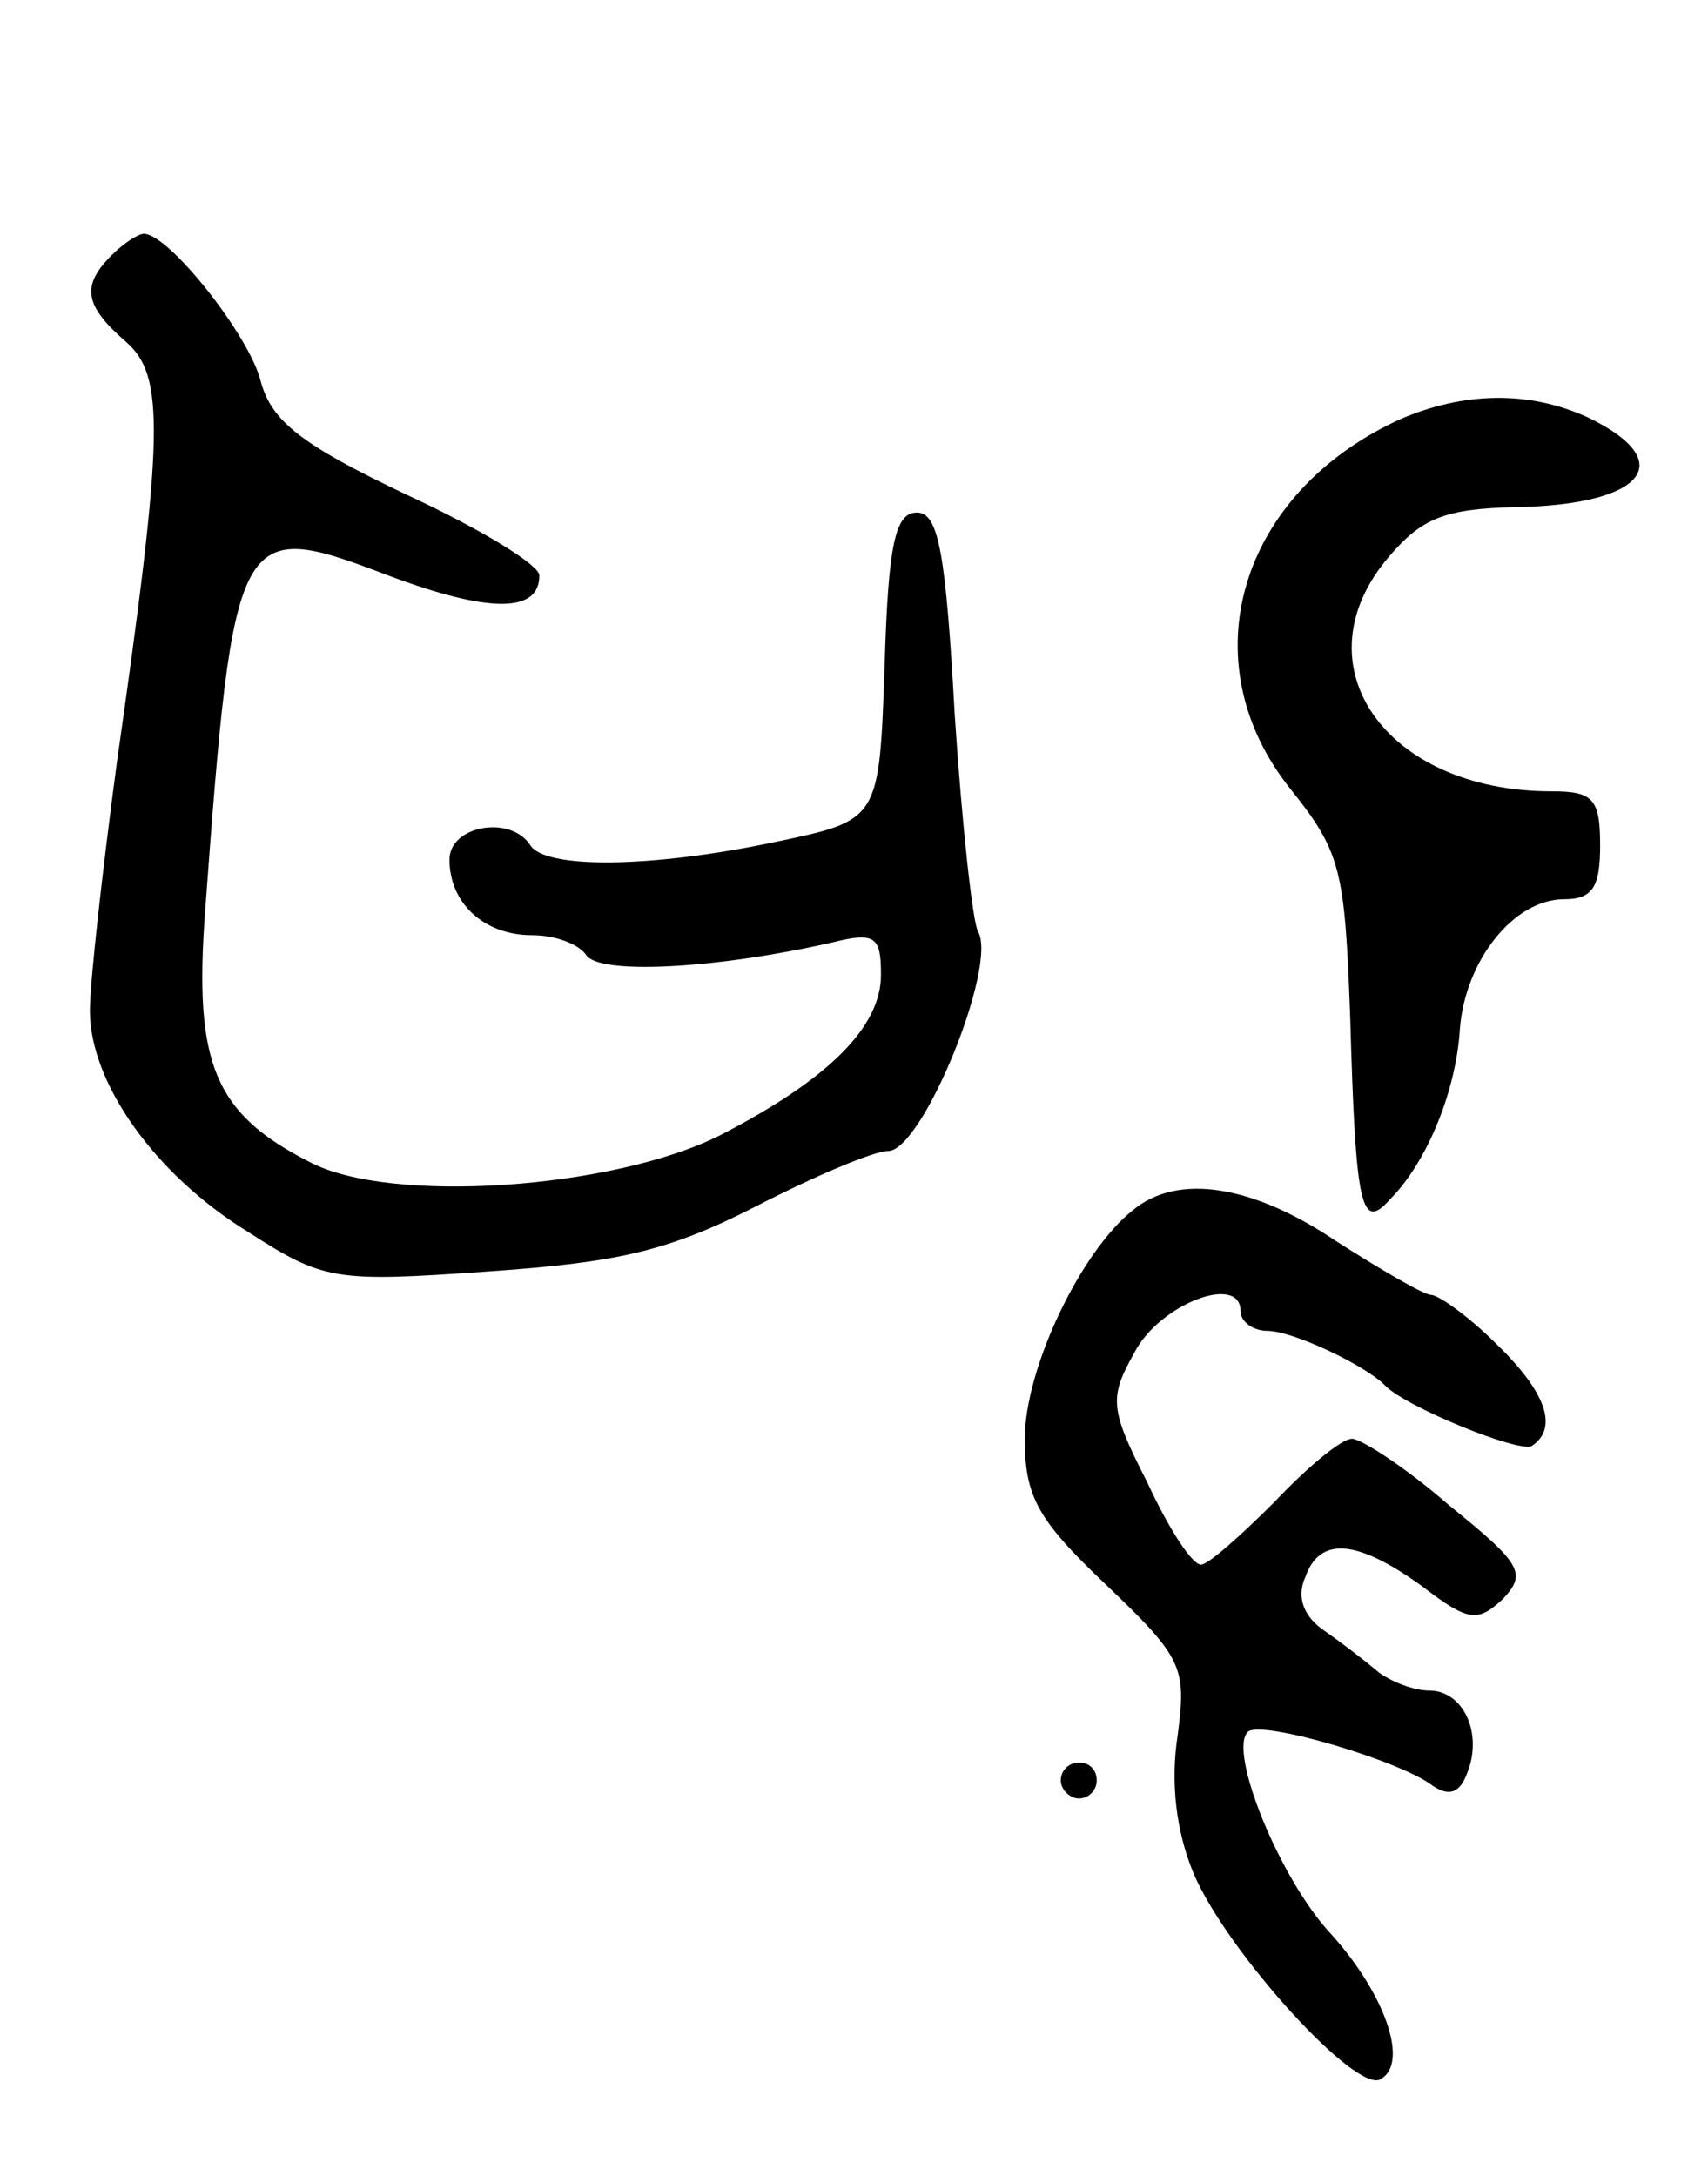 <svg version="1.0" xmlns="http://www.w3.org/2000/svg"
 width="95pt" height="121pt" viewBox="0 0 95 121"
 preserveAspectRatio="xMidYMid meet">
<g transform="translate(0,121) scale(0.1,-0.1)"
fill="#000000" stroke="none">
<path d="M62 1068 c-17 -17 -15 -28 8 -48 22 -19 21 -52 -5 -234 -8 -60 -15
-122 -15 -138 0 -40 36 -91 88 -123 42 -27 48 -28 133 -22 72 5 100 11 149 36
33 17 66 31 74 31 19 0 61 103 50 122 -3 5 -9 60 -13 121 -5 90 -9 112 -21
112 -12 0 -16 -17 -18 -86 -3 -85 -3 -85 -60 -97 -71 -15 -129 -15 -137 -2
-11 17 -45 11 -45 -8 0 -24 19 -42 46 -42 13 0 26 -5 30 -11 7 -11 71 -8 137
7 24 6 27 3 27 -18 0 -29 -29 -58 -89 -89 -59 -30 -184 -39 -229 -15 -53 27
-64 55 -58 138 16 217 18 220 102 188 56 -21 84 -21 84 0 0 6 -33 26 -74 45
-59 28 -75 41 -81 63 -6 25 -51 82 -65 82 -3 0 -11 -5 -18 -12z"/>
<path d="M779 977 c-90 -41 -118 -135 -61 -206 28 -35 30 -45 33 -127 3 -105
6 -119 22 -101 21 21 37 61 39 95 3 38 30 72 58 72 16 0 20 7 20 30 0 26 -4
30 -27 30 -93 0 -142 71 -90 131 18 21 31 26 69 27 72 1 93 25 41 50 -33 15
-69 14 -104 -1z"/>
<path d="M630 537 c-29 -23 -60 -88 -60 -127 0 -32 7 -45 45 -81 43 -41 45
-46 40 -84 -4 -26 -1 -53 9 -77 19 -44 91 -123 104 -114 16 9 2 48 -28 81 -28
30 -57 101 -46 112 7 7 85 -16 103 -30 9 -6 15 -4 19 7 9 22 -2 46 -21 46 -9
0 -21 5 -28 10 -7 6 -20 16 -30 23 -12 8 -16 19 -11 30 8 23 29 21 65 -5 26
-20 31 -20 45 -7 13 14 11 19 -30 52 -24 21 -49 37 -54 37 -6 0 -25 -16 -43
-35 -19 -19 -37 -35 -41 -35 -5 0 -18 20 -30 46 -21 41 -21 47 -7 72 14 27 59
44 59 23 0 -6 7 -11 15 -11 14 0 54 -19 65 -30 11 -12 75 -38 82 -34 15 10 8
30 -20 57 -15 15 -32 27 -36 27 -4 0 -28 14 -53 30 -46 31 -88 38 -113 17z"/>
<path d="M590 220 c0 -5 5 -10 10 -10 6 0 10 5 10 10 0 6 -4 10 -10 10 -5 0
-10 -4 -10 -10z"/>
</g>
</svg>
